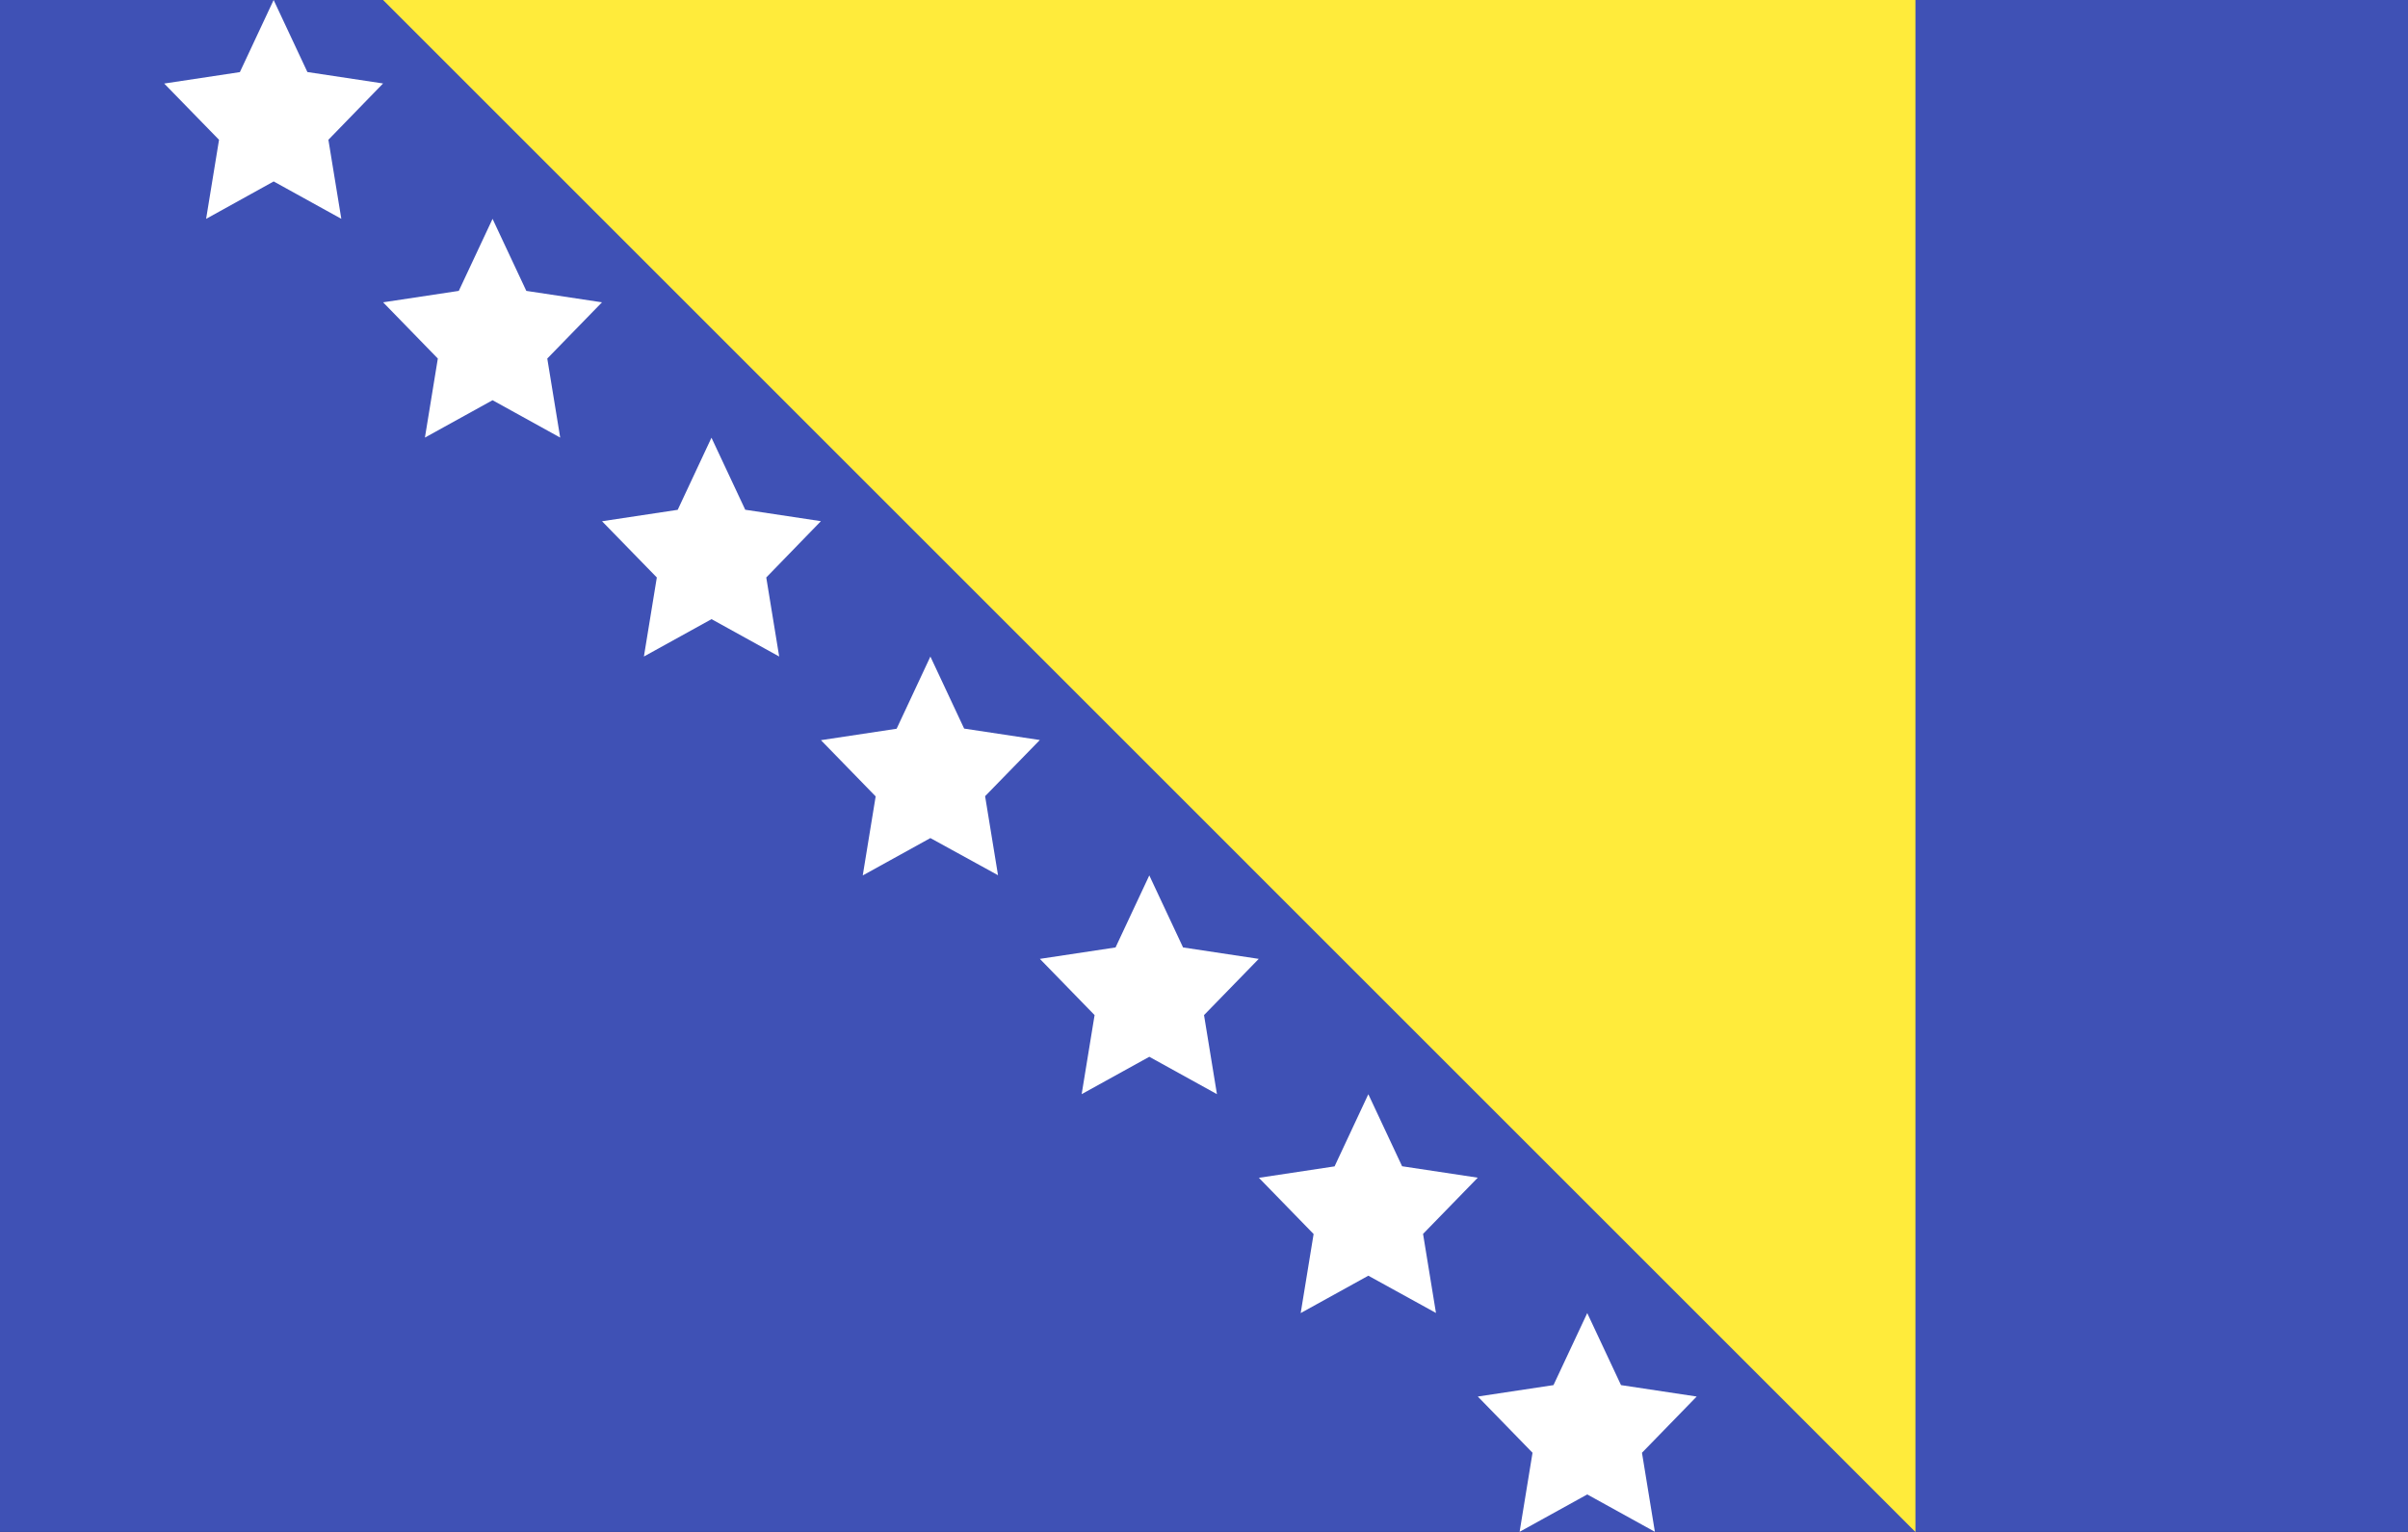 <svg xmlns="http://www.w3.org/2000/svg" width="63.193" height="40.216" viewBox="0 0 63.193 40.216">
  <rect x="0" y="0" width="63.193" height="40.216" fill="#333333" stroke="none"/>
  <g id="icons8-bosnia-and-herzegovina_5_" data-name="icons8-bosnia-and-herzegovina (5)" transform="translate(-2 -10)">
    <path id="Path_714" data-name="Path 714" d="M2,10H65.193V50.214H2Z" fill="#3f51b5"/>
    <path id="Path_715" data-name="Path 715" d="M49.214,50.216,9,10H49.214Z" transform="translate(3.053)" fill="#ffeb3b"/>
    <path id="Path_716" data-name="Path 716" d="M7.872,10l.886,1.891,1.986.3L9.309,13.669l.339,2.075-1.775-.981L6.1,15.745l.339-2.075L5,12.193l1.986-.3Zm5.745,5.745.886,1.891,1.986.3-1.436,1.476.339,2.075-1.775-.981-1.775.981.339-2.075-1.436-1.476,1.986-.3Zm5.745,5.745.886,1.891,1.986.3L20.8,25.159l.339,2.075-1.775-.981-1.775.981.339-2.075L16.49,23.683l1.986-.3Zm5.745,5.745.886,1.891,1.986.3L26.543,30.9l.339,2.075L25.107,32l-1.775.981.339-2.075-1.436-1.476,1.986-.3Zm5.745,5.745.886,1.891,1.986.3-1.436,1.476.339,2.075-1.775-.981-1.775.981.339-2.075-1.436-1.476,1.986-.3ZM36.6,38.724l.886,1.891,1.986.3-1.436,1.476.339,2.075L36.6,43.488l-1.775.981.339-2.075-1.436-1.476,1.986-.3Zm5.745,5.745.886,1.891,1.986.3-1.436,1.476.339,2.075-1.775-.981-1.775.981.339-2.075-1.436-1.476,1.986-.3Z" transform="translate(1.309)" fill="#fff"/>
  </g>
</svg>
